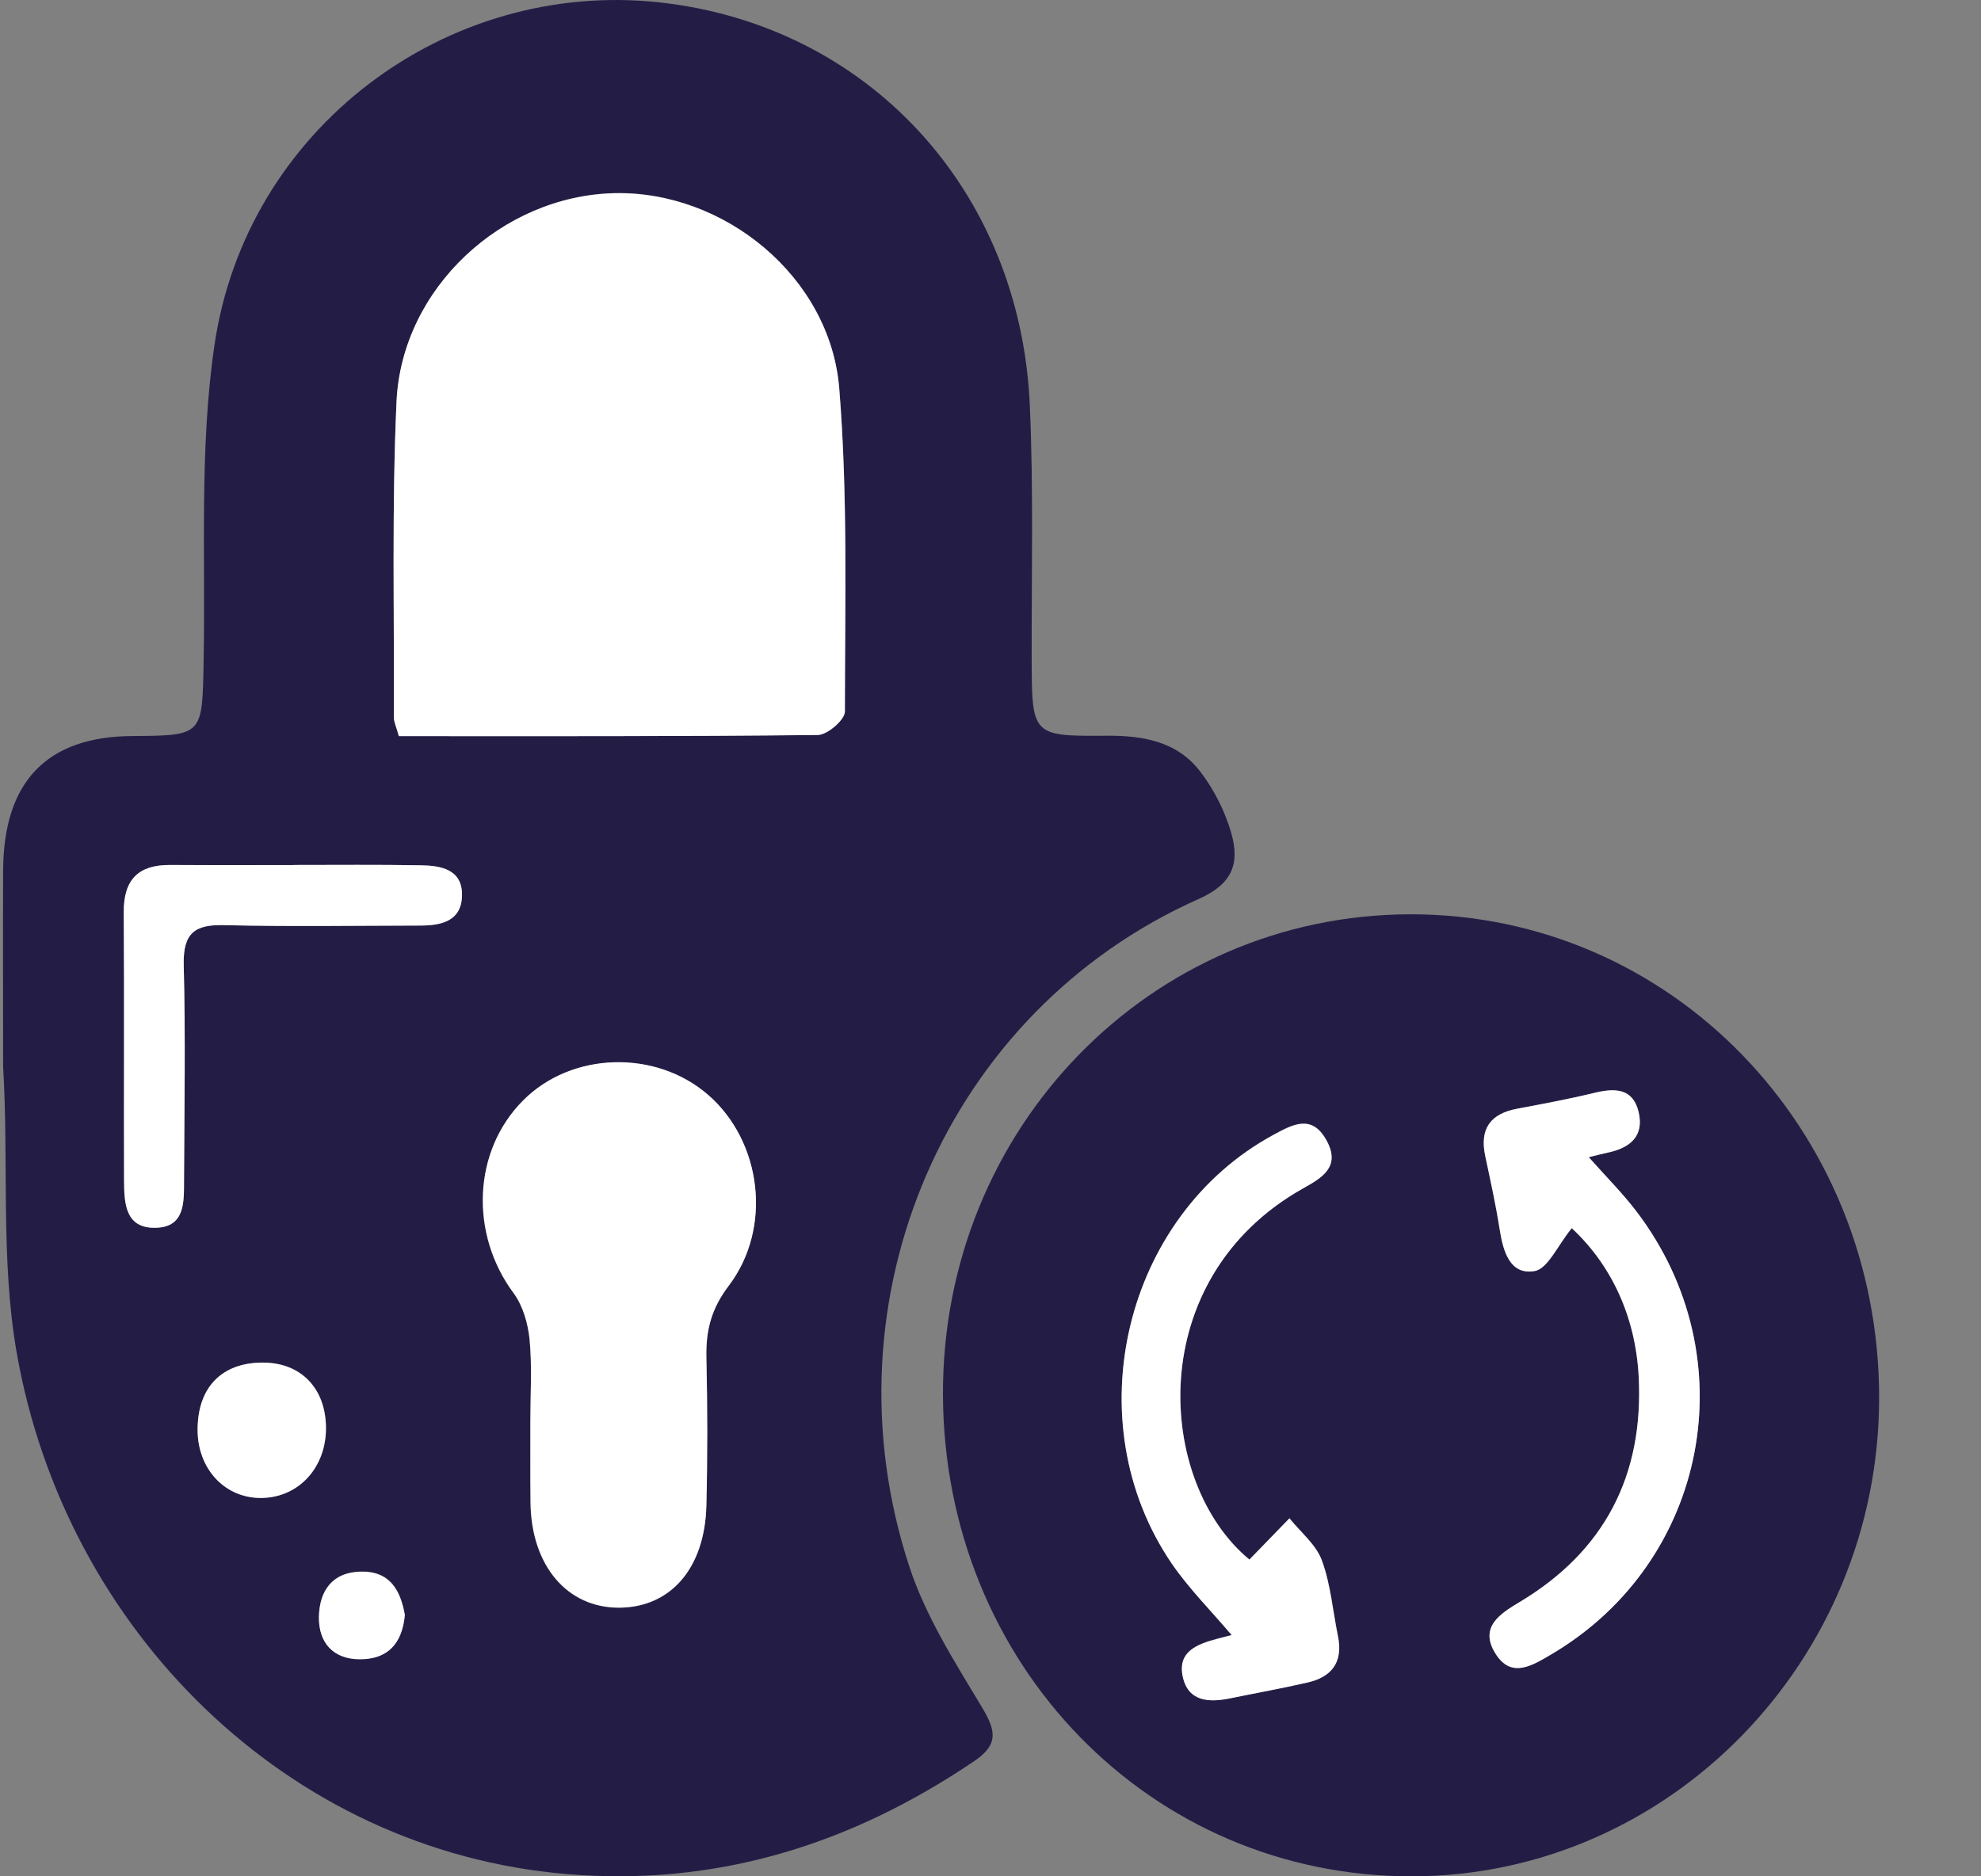 <svg width="19" height="18" viewBox="0 0 19 18" fill="none" xmlns="http://www.w3.org/2000/svg">
<rect x="0" y="0" width="19" height="18" fill="#808080" stroke="none"/>
<path d="M0.03 10.236C0.03 9.605 0.027 8.973 0.03 8.342C0.036 7.495 0.452 7.066 1.267 7.061C1.952 7.056 1.94 7.056 1.953 6.336C1.972 5.326 1.911 4.302 2.057 3.31C2.362 1.233 4.28 -0.196 6.317 0.022C8.316 0.236 9.784 1.815 9.877 3.884C9.913 4.692 9.893 5.503 9.895 6.313C9.897 7.055 9.895 7.063 10.608 7.058C10.96 7.055 11.291 7.11 11.515 7.406C11.646 7.578 11.752 7.788 11.811 7.998C11.89 8.281 11.824 8.479 11.497 8.624C9.08 9.699 7.88 12.46 8.721 15.027C8.877 15.504 9.157 15.943 9.417 16.376C9.552 16.601 9.581 16.734 9.345 16.894C8.156 17.699 6.867 18.099 5.433 17.978C2.752 17.752 0.625 15.635 0.16 12.976C0.004 12.081 0.085 11.149 0.03 10.236C0.047 10.235 0.012 10.236 0.028 10.236H0.03ZM3.825 7.061C5.18 7.061 6.513 7.065 7.845 7.05C7.936 7.049 8.103 6.904 8.104 6.826C8.104 5.792 8.134 4.754 8.05 3.726C7.963 2.656 6.948 1.828 5.892 1.852C4.817 1.878 3.855 2.765 3.804 3.851C3.758 4.861 3.783 5.873 3.779 6.884C3.779 6.929 3.803 6.974 3.826 7.06L3.825 7.061ZM5.087 13.636C5.087 13.897 5.085 14.159 5.087 14.42C5.096 15.021 5.44 15.426 5.938 15.424C6.431 15.422 6.76 15.047 6.774 14.445C6.785 13.971 6.785 13.494 6.774 13.02C6.768 12.761 6.821 12.555 6.987 12.338C7.411 11.781 7.305 10.953 6.792 10.506C6.287 10.067 5.48 10.091 5.016 10.559C4.534 11.044 4.503 11.837 4.925 12.406C5.014 12.527 5.064 12.7 5.079 12.853C5.104 13.112 5.086 13.375 5.087 13.636ZM2.816 8.298C2.421 8.298 2.027 8.3 1.633 8.298C1.335 8.296 1.185 8.43 1.187 8.751C1.193 9.608 1.187 10.465 1.19 11.322C1.191 11.54 1.199 11.788 1.497 11.778C1.776 11.77 1.764 11.53 1.765 11.326C1.768 10.636 1.78 9.945 1.762 9.255C1.755 8.948 1.871 8.868 2.149 8.875C2.775 8.89 3.402 8.88 4.027 8.879C4.226 8.879 4.425 8.841 4.431 8.593C4.437 8.336 4.224 8.304 4.034 8.301C3.628 8.294 3.221 8.298 2.816 8.298ZM2.522 13.071C2.129 13.071 1.898 13.307 1.896 13.71C1.894 14.093 2.162 14.377 2.517 14.369C2.871 14.36 3.131 14.073 3.127 13.691C3.123 13.315 2.885 13.071 2.522 13.071ZM3.883 15.491C3.842 15.256 3.742 15.07 3.463 15.075C3.186 15.08 3.062 15.262 3.059 15.512C3.056 15.758 3.197 15.915 3.452 15.915C3.714 15.915 3.857 15.771 3.883 15.491Z" fill="#231D46"/>
<path d="M13.526 8.771C16.024 8.767 18.023 10.829 18.023 13.408C18.023 15.928 16.014 17.993 13.55 18C11.039 18.007 9.053 15.97 9.044 13.379C9.036 10.826 11.032 8.775 13.526 8.771ZM11.984 14.96C11.088 14.22 10.957 12.265 12.498 11.399C12.678 11.298 12.865 11.193 12.722 10.936C12.583 10.685 12.399 10.785 12.216 10.884C10.78 11.662 10.308 13.633 11.24 14.998C11.402 15.237 11.61 15.444 11.814 15.684C11.757 15.699 11.716 15.708 11.675 15.72C11.488 15.77 11.29 15.84 11.347 16.089C11.4 16.326 11.6 16.331 11.798 16.291C12.047 16.24 12.298 16.194 12.546 16.137C12.772 16.085 12.884 15.945 12.834 15.696C12.784 15.452 12.764 15.197 12.678 14.967C12.622 14.815 12.474 14.697 12.368 14.564C12.248 14.688 12.128 14.812 11.985 14.959L11.984 14.96ZM15.074 11.783C15.448 12.13 15.684 12.62 15.716 13.201C15.767 14.154 15.387 14.88 14.581 15.366C14.395 15.478 14.183 15.605 14.341 15.862C14.494 16.11 14.696 15.979 14.885 15.867C16.382 14.98 16.759 13.023 15.696 11.624C15.563 11.449 15.406 11.293 15.237 11.102C15.315 11.083 15.366 11.069 15.418 11.059C15.626 11.015 15.772 10.907 15.715 10.668C15.66 10.441 15.489 10.438 15.299 10.484C15.051 10.544 14.8 10.59 14.551 10.637C14.299 10.685 14.188 10.824 14.245 11.091C14.294 11.323 14.345 11.555 14.382 11.789C14.415 12.004 14.48 12.235 14.718 12.194C14.845 12.172 14.939 11.948 15.072 11.785L15.074 11.783Z" fill="#231D46"/>
<path d="M3.825 7.061C3.802 6.975 3.778 6.93 3.778 6.886C3.782 5.875 3.757 4.862 3.803 3.853C3.853 2.766 4.816 1.879 5.891 1.854C6.946 1.829 7.963 2.657 8.049 3.727C8.132 4.755 8.104 5.794 8.103 6.827C8.103 6.906 7.935 7.05 7.844 7.051C6.512 7.066 5.179 7.062 3.824 7.062L3.825 7.061Z" fill="white"/>
<path d="M5.087 13.634C5.087 13.373 5.104 13.109 5.08 12.851C5.065 12.697 5.016 12.525 4.926 12.404C4.505 11.835 4.534 11.042 5.017 10.557C5.481 10.089 6.289 10.065 6.793 10.504C7.306 10.951 7.412 11.779 6.988 12.336C6.824 12.553 6.77 12.76 6.775 13.018C6.786 13.492 6.787 13.969 6.775 14.443C6.76 15.044 6.432 15.419 5.939 15.422C5.441 15.424 5.097 15.02 5.089 14.418C5.085 14.157 5.088 13.895 5.087 13.634Z" fill="white"/>
<path d="M2.816 8.298C3.221 8.298 3.628 8.294 4.034 8.301C4.224 8.304 4.437 8.336 4.431 8.593C4.425 8.841 4.226 8.879 4.027 8.879C3.402 8.88 2.775 8.89 2.149 8.875C1.871 8.868 1.755 8.948 1.762 9.255C1.78 9.945 1.768 10.636 1.765 11.326C1.764 11.53 1.776 11.77 1.497 11.778C1.199 11.788 1.191 11.54 1.19 11.322C1.187 10.465 1.193 9.608 1.187 8.751C1.185 8.43 1.335 8.296 1.633 8.298C2.028 8.301 2.422 8.298 2.815 8.299L2.816 8.298Z" fill="white"/>
<path d="M2.521 13.072C2.884 13.072 3.122 13.317 3.126 13.693C3.13 14.073 2.87 14.362 2.516 14.37C2.161 14.379 1.893 14.094 1.895 13.712C1.897 13.308 2.128 13.071 2.521 13.072Z" fill="white"/>
<path d="M3.883 15.494C3.856 15.774 3.714 15.918 3.452 15.918C3.197 15.918 3.056 15.76 3.059 15.515C3.062 15.264 3.186 15.082 3.463 15.078C3.742 15.073 3.841 15.259 3.883 15.494Z" fill="white"/>
<path d="M11.984 14.961C12.127 14.814 12.247 14.69 12.367 14.566C12.474 14.7 12.622 14.817 12.678 14.97C12.762 15.199 12.782 15.454 12.832 15.698C12.883 15.947 12.771 16.087 12.545 16.14C12.297 16.197 12.046 16.242 11.797 16.293C11.6 16.333 11.4 16.327 11.345 16.091C11.288 15.841 11.486 15.773 11.674 15.722C11.715 15.711 11.756 15.701 11.813 15.686C11.61 15.446 11.402 15.239 11.239 15.001C10.307 13.636 10.78 11.664 12.215 10.887C12.399 10.787 12.582 10.687 12.721 10.938C12.864 11.195 12.677 11.3 12.497 11.401C10.957 12.267 11.086 14.223 11.983 14.962L11.984 14.961Z" fill="white"/>
<path d="M15.074 11.783C14.94 11.947 14.845 12.172 14.719 12.193C14.481 12.234 14.416 12.002 14.383 11.788C14.346 11.553 14.295 11.322 14.245 11.089C14.189 10.823 14.3 10.683 14.552 10.636C14.802 10.589 15.053 10.542 15.3 10.482C15.49 10.437 15.661 10.439 15.716 10.666C15.773 10.905 15.627 11.013 15.419 11.057C15.367 11.068 15.316 11.082 15.238 11.101C15.407 11.291 15.563 11.447 15.697 11.623C16.76 13.022 16.382 14.979 14.886 15.866C14.697 15.977 14.495 16.108 14.342 15.86C14.183 15.604 14.396 15.476 14.581 15.365C15.388 14.88 15.768 14.154 15.717 13.2C15.685 12.619 15.449 12.129 15.075 11.781L15.074 11.783Z" fill="white"/>
</svg>
